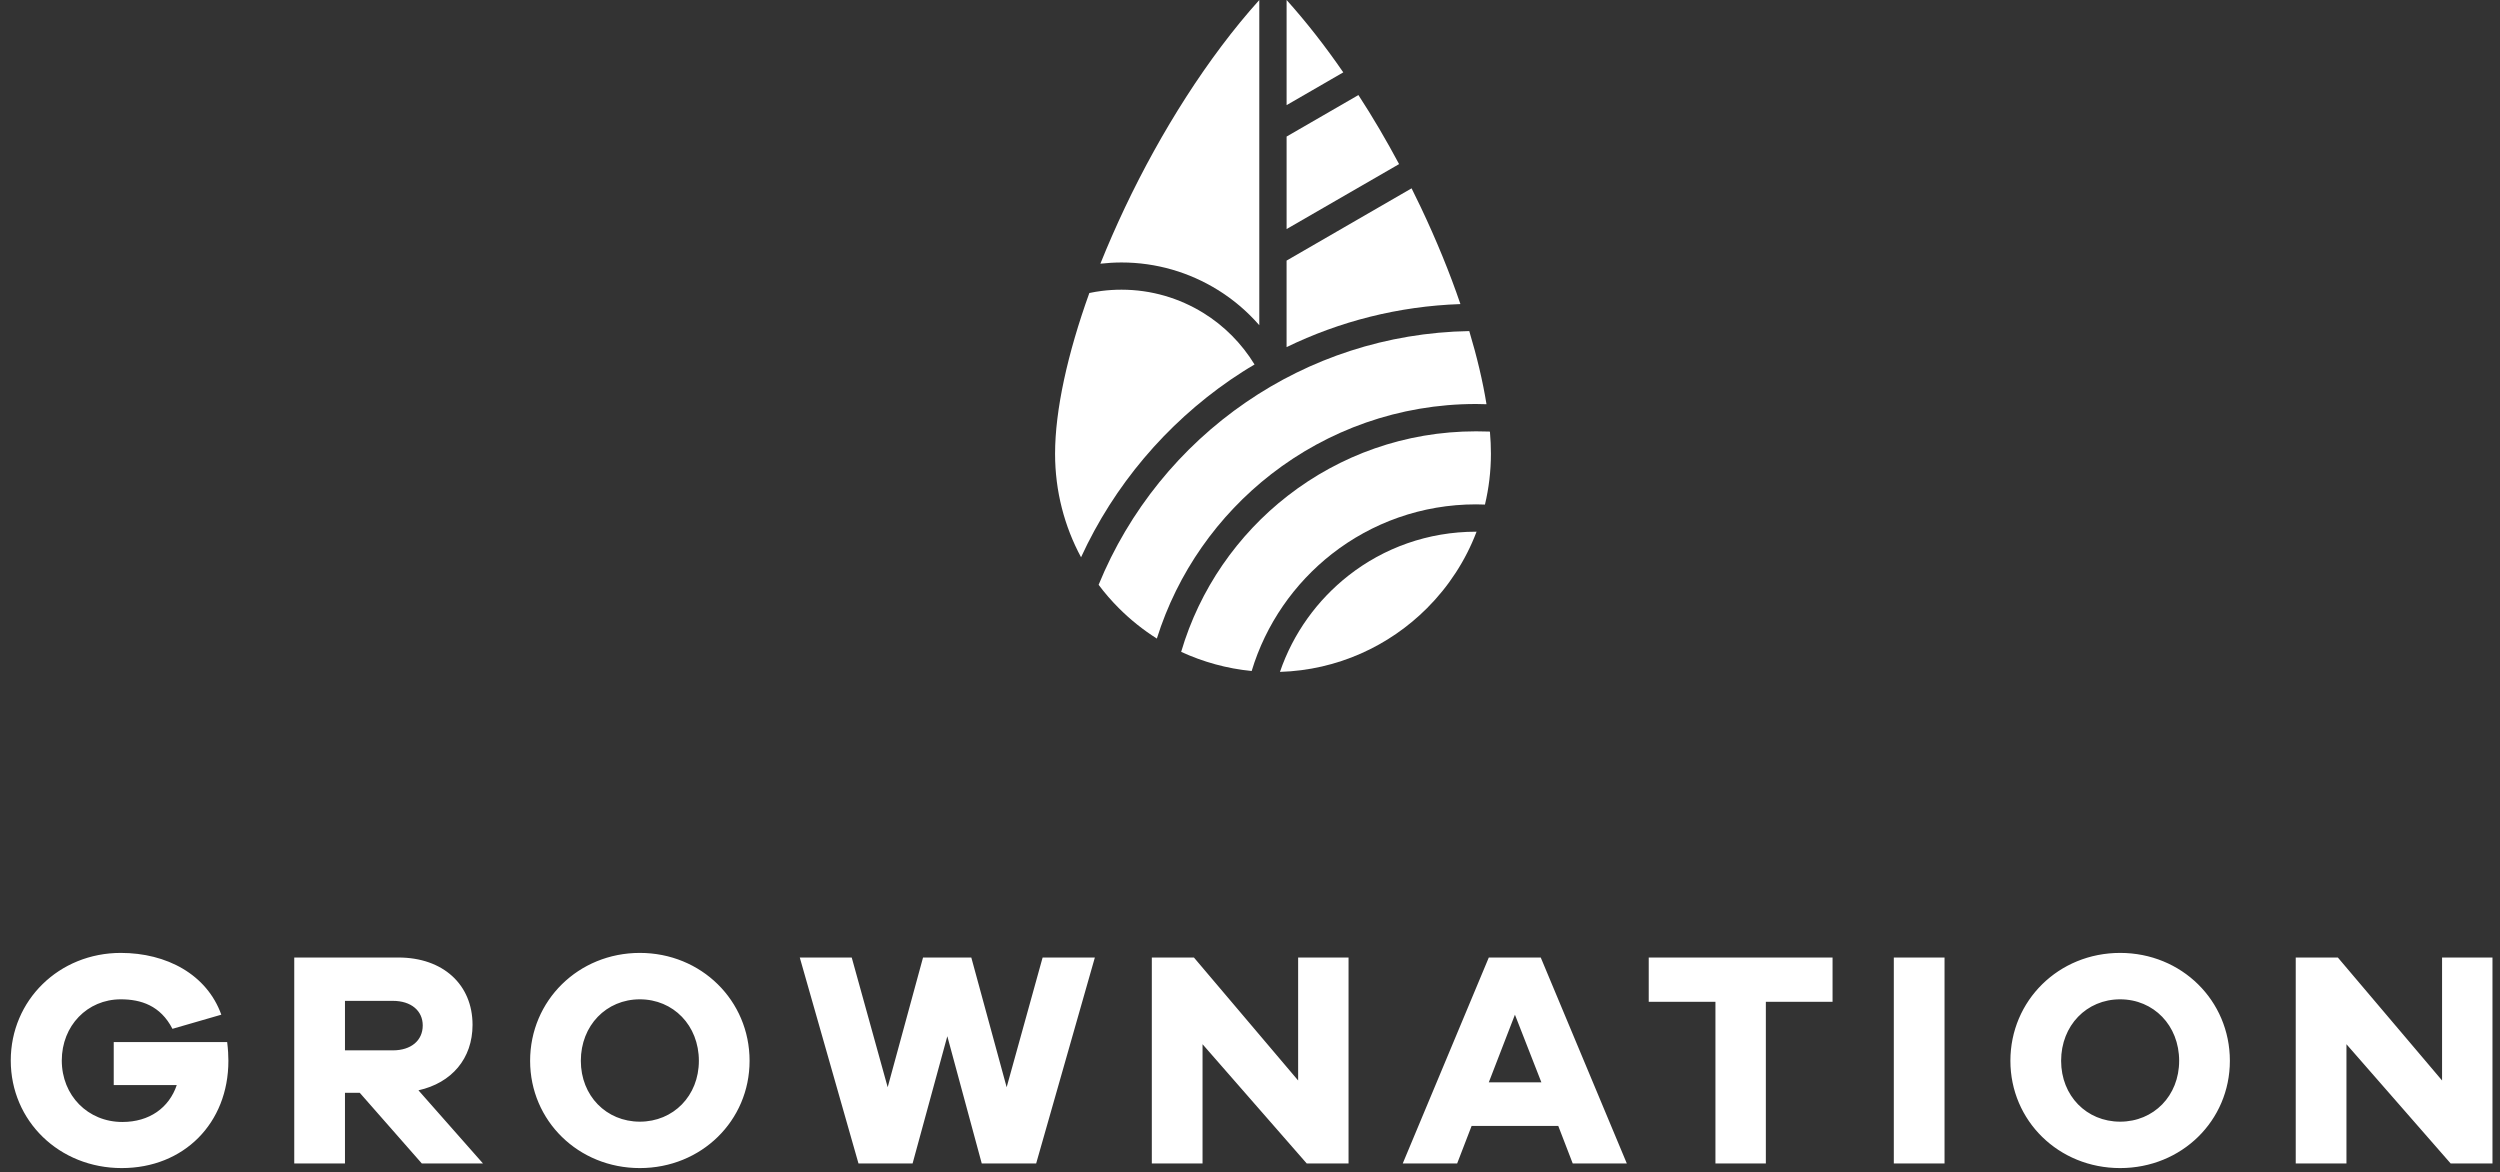 <?xml version="1.0" encoding="UTF-8"?>
<svg width="177px" height="83px" viewBox="0 0 177 83" version="1.1" xmlns="http://www.w3.org/2000/svg" xmlns:xlink="http://www.w3.org/1999/xlink">
    <rect x="0" y="0" width="177" height="83" fill="#333333" stroke="none"/>
    <!-- Generator: Sketch 55.2 (78181) - https://sketchapp.com -->
    <title>logo</title>
    <desc>Created with Sketch.</desc>
    <g id="Grow-Nation-Screens" stroke="none" stroke-width="1" fill="none" fill-rule="evenodd">
        <g id="GrowNation-Landing-Page-" transform="translate(-619, -57)" fill="#FFFFFF">
            <g id="logo" transform="translate(619, 57)">
                <g id="Group-2" transform="translate(74.699, 0)">
                    <g id="Group">
                        <path d="M14.123,25.806 C13.215,24.318 11.963,23.057 10.485,22.148 C8.802,21.113 6.823,20.51 4.703,20.51 C4.21,20.51 3.74,20.542 3.302,20.597 C3.004,20.636 2.715,20.683 2.426,20.745 C0.884,25.03 -1.42108547e-14,29.042 -1.42108547e-14,32.129 C-1.42108547e-14,34.776 0.665,37.276 1.839,39.454 C4.178,34.361 7.863,30.021 12.433,26.879 C12.988,26.503 13.544,26.143 14.123,25.806" id="Fill-1"></path>
                        <path d="M30.545,28.619 C30.287,27.013 29.873,25.266 29.325,23.44 C23.465,23.542 18.027,25.383 13.52,28.477 C8.888,31.651 5.235,36.14 3.083,41.404 C3.521,41.992 3.998,42.54 4.515,43.057 C5.329,43.872 6.228,44.593 7.206,45.211 C8.669,40.542 11.533,36.5 15.304,33.57 C19.31,30.46 24.341,28.603 29.803,28.603 C30.021,28.603 30.272,28.611 30.545,28.619" id="Fill-3"></path>
                        <path d="M30.436,35.724 C30.71,34.573 30.858,33.366 30.858,32.128 C30.858,31.627 30.835,31.102 30.788,30.561 L30.702,30.554 C30.451,30.546 30.154,30.538 29.803,30.538 C24.779,30.538 20.163,32.238 16.478,35.097 C12.918,37.863 10.234,41.709 8.927,46.152 C10.477,46.864 12.151,47.335 13.919,47.507 C14.921,44.185 16.939,41.303 19.6,39.218 C22.416,37.017 25.96,35.709 29.803,35.709 C29.982,35.709 30.193,35.716 30.436,35.724" id="Fill-5"></path>
                        <path d="M14.459,23.025 L14.459,0 C10.797,4.074 7.488,9.338 4.96,14.666 C4.327,16.005 3.74,17.345 3.208,18.669 C3.717,18.614 4.217,18.583 4.703,18.583 C7.183,18.583 9.514,19.288 11.494,20.51 C12.605,21.192 13.606,22.046 14.459,23.025" id="Fill-7"></path>
                        <path d="M16.392,7.443 L20.405,5.124 C19.138,3.283 17.792,1.559 16.392,0 L16.392,7.443 Z" id="Fill-9"></path>
                        <path d="M25.241,13.334 L16.391,18.45 L16.391,24.576 C20.132,22.759 24.302,21.677 28.699,21.529 C27.94,19.296 26.986,16.977 25.891,14.666 C25.679,14.219 25.46,13.773 25.241,13.334" id="Fill-11"></path>
                        <path d="M16.392,16.217 L24.356,11.618 C23.465,9.95 22.502,8.304 21.477,6.73 L16.392,9.668 L16.392,16.217 Z" id="Fill-13"></path>
                        <path d="M15.922,47.57 C19.983,47.445 23.652,45.744 26.336,43.057 C27.862,41.53 29.067,39.688 29.842,37.644 L29.802,37.644 C26.399,37.644 23.269,38.795 20.789,40.738 C18.567,42.477 16.853,44.843 15.922,47.57" id="Fill-15"></path>
                    </g>
                </g>
                <path d="M8.052,73.777 L16.083,73.777 C16.148,74.3 16.17,74.735 16.17,75.105 C16.17,79.523 13.014,82.7 8.618,82.7 C4.2,82.7 0.762,79.37 0.762,75.083 C0.762,70.817 4.178,67.466 8.553,67.466 C11.795,67.466 14.646,68.989 15.669,71.84 L12.209,72.841 C11.36,71.187 9.967,70.752 8.553,70.752 C6.181,70.752 4.374,72.624 4.374,75.083 C4.374,77.564 6.224,79.436 8.662,79.436 C10.577,79.436 11.97,78.434 12.514,76.824 L8.052,76.824 L8.052,73.777 Z M34.196,82.374 L29.865,82.374 L25.469,77.368 L24.424,77.368 L24.424,82.374 L20.833,82.374 L20.833,67.792 L28.211,67.792 C31.367,67.792 33.456,69.708 33.456,72.559 C33.456,74.952 31.976,76.672 29.626,77.194 L34.196,82.374 Z M24.424,74.365 L27.819,74.365 C29.103,74.365 29.93,73.668 29.93,72.602 C29.93,71.557 29.103,70.861 27.819,70.861 L24.424,70.861 L24.424,74.365 Z M45.301,67.466 C49.654,67.466 53.07,70.839 53.07,75.105 C53.07,79.349 49.654,82.7 45.301,82.7 C40.949,82.7 37.532,79.349 37.532,75.105 C37.532,70.839 40.949,67.466 45.301,67.466 Z M45.301,79.414 C47.673,79.414 49.48,77.586 49.48,75.105 C49.48,72.602 47.673,70.752 45.301,70.752 C42.929,70.752 41.123,72.602 41.123,75.105 C41.123,77.586 42.929,79.414 45.301,79.414 Z M77.516,67.792 L73.36,82.374 L69.508,82.374 L67.07,73.364 L64.611,82.374 L60.781,82.374 L56.624,67.792 L60.302,67.792 L62.848,76.976 L65.351,67.792 L68.768,67.792 L71.271,76.976 L73.817,67.792 L77.516,67.792 Z M95.477,67.792 L95.477,82.374 L92.517,82.374 L85.14,73.93 L85.14,82.374 L81.549,82.374 L81.549,67.792 L84.53,67.792 L91.908,76.498 L91.908,67.792 L95.477,67.792 Z M115.179,82.374 L111.349,82.374 L110.326,79.718 L104.189,79.718 L103.166,82.374 L99.314,82.374 L105.407,67.792 L109.085,67.792 L115.179,82.374 Z M109.129,76.628 L107.257,71.84 L105.407,76.628 L109.129,76.628 Z M129.745,70.926 L125.022,70.926 L125.022,82.374 L121.453,82.374 L121.453,70.926 L116.73,70.926 L116.73,67.792 L129.745,67.792 L129.745,70.926 Z M137.673,82.374 L134.082,82.374 L134.082,67.792 L137.673,67.792 L137.673,82.374 Z M150.105,67.466 C154.458,67.466 157.875,70.839 157.875,75.105 C157.875,79.349 154.458,82.7 150.105,82.7 C145.753,82.7 142.336,79.349 142.336,75.105 C142.336,70.839 145.753,67.466 150.105,67.466 Z M150.105,79.414 C152.478,79.414 154.284,77.586 154.284,75.105 C154.284,72.602 152.478,70.752 150.105,70.752 C147.733,70.752 145.927,72.602 145.927,75.105 C145.927,77.586 147.733,79.414 150.105,79.414 Z M176.467,67.792 L176.467,82.374 L173.507,82.374 L166.129,73.93 L166.129,82.374 L162.538,82.374 L162.538,67.792 L165.52,67.792 L172.898,76.498 L172.898,67.792 L176.467,67.792 Z" id="GROWNATION" fill-rule="nonzero"></path>
            </g>
        </g>
    </g>
</svg>